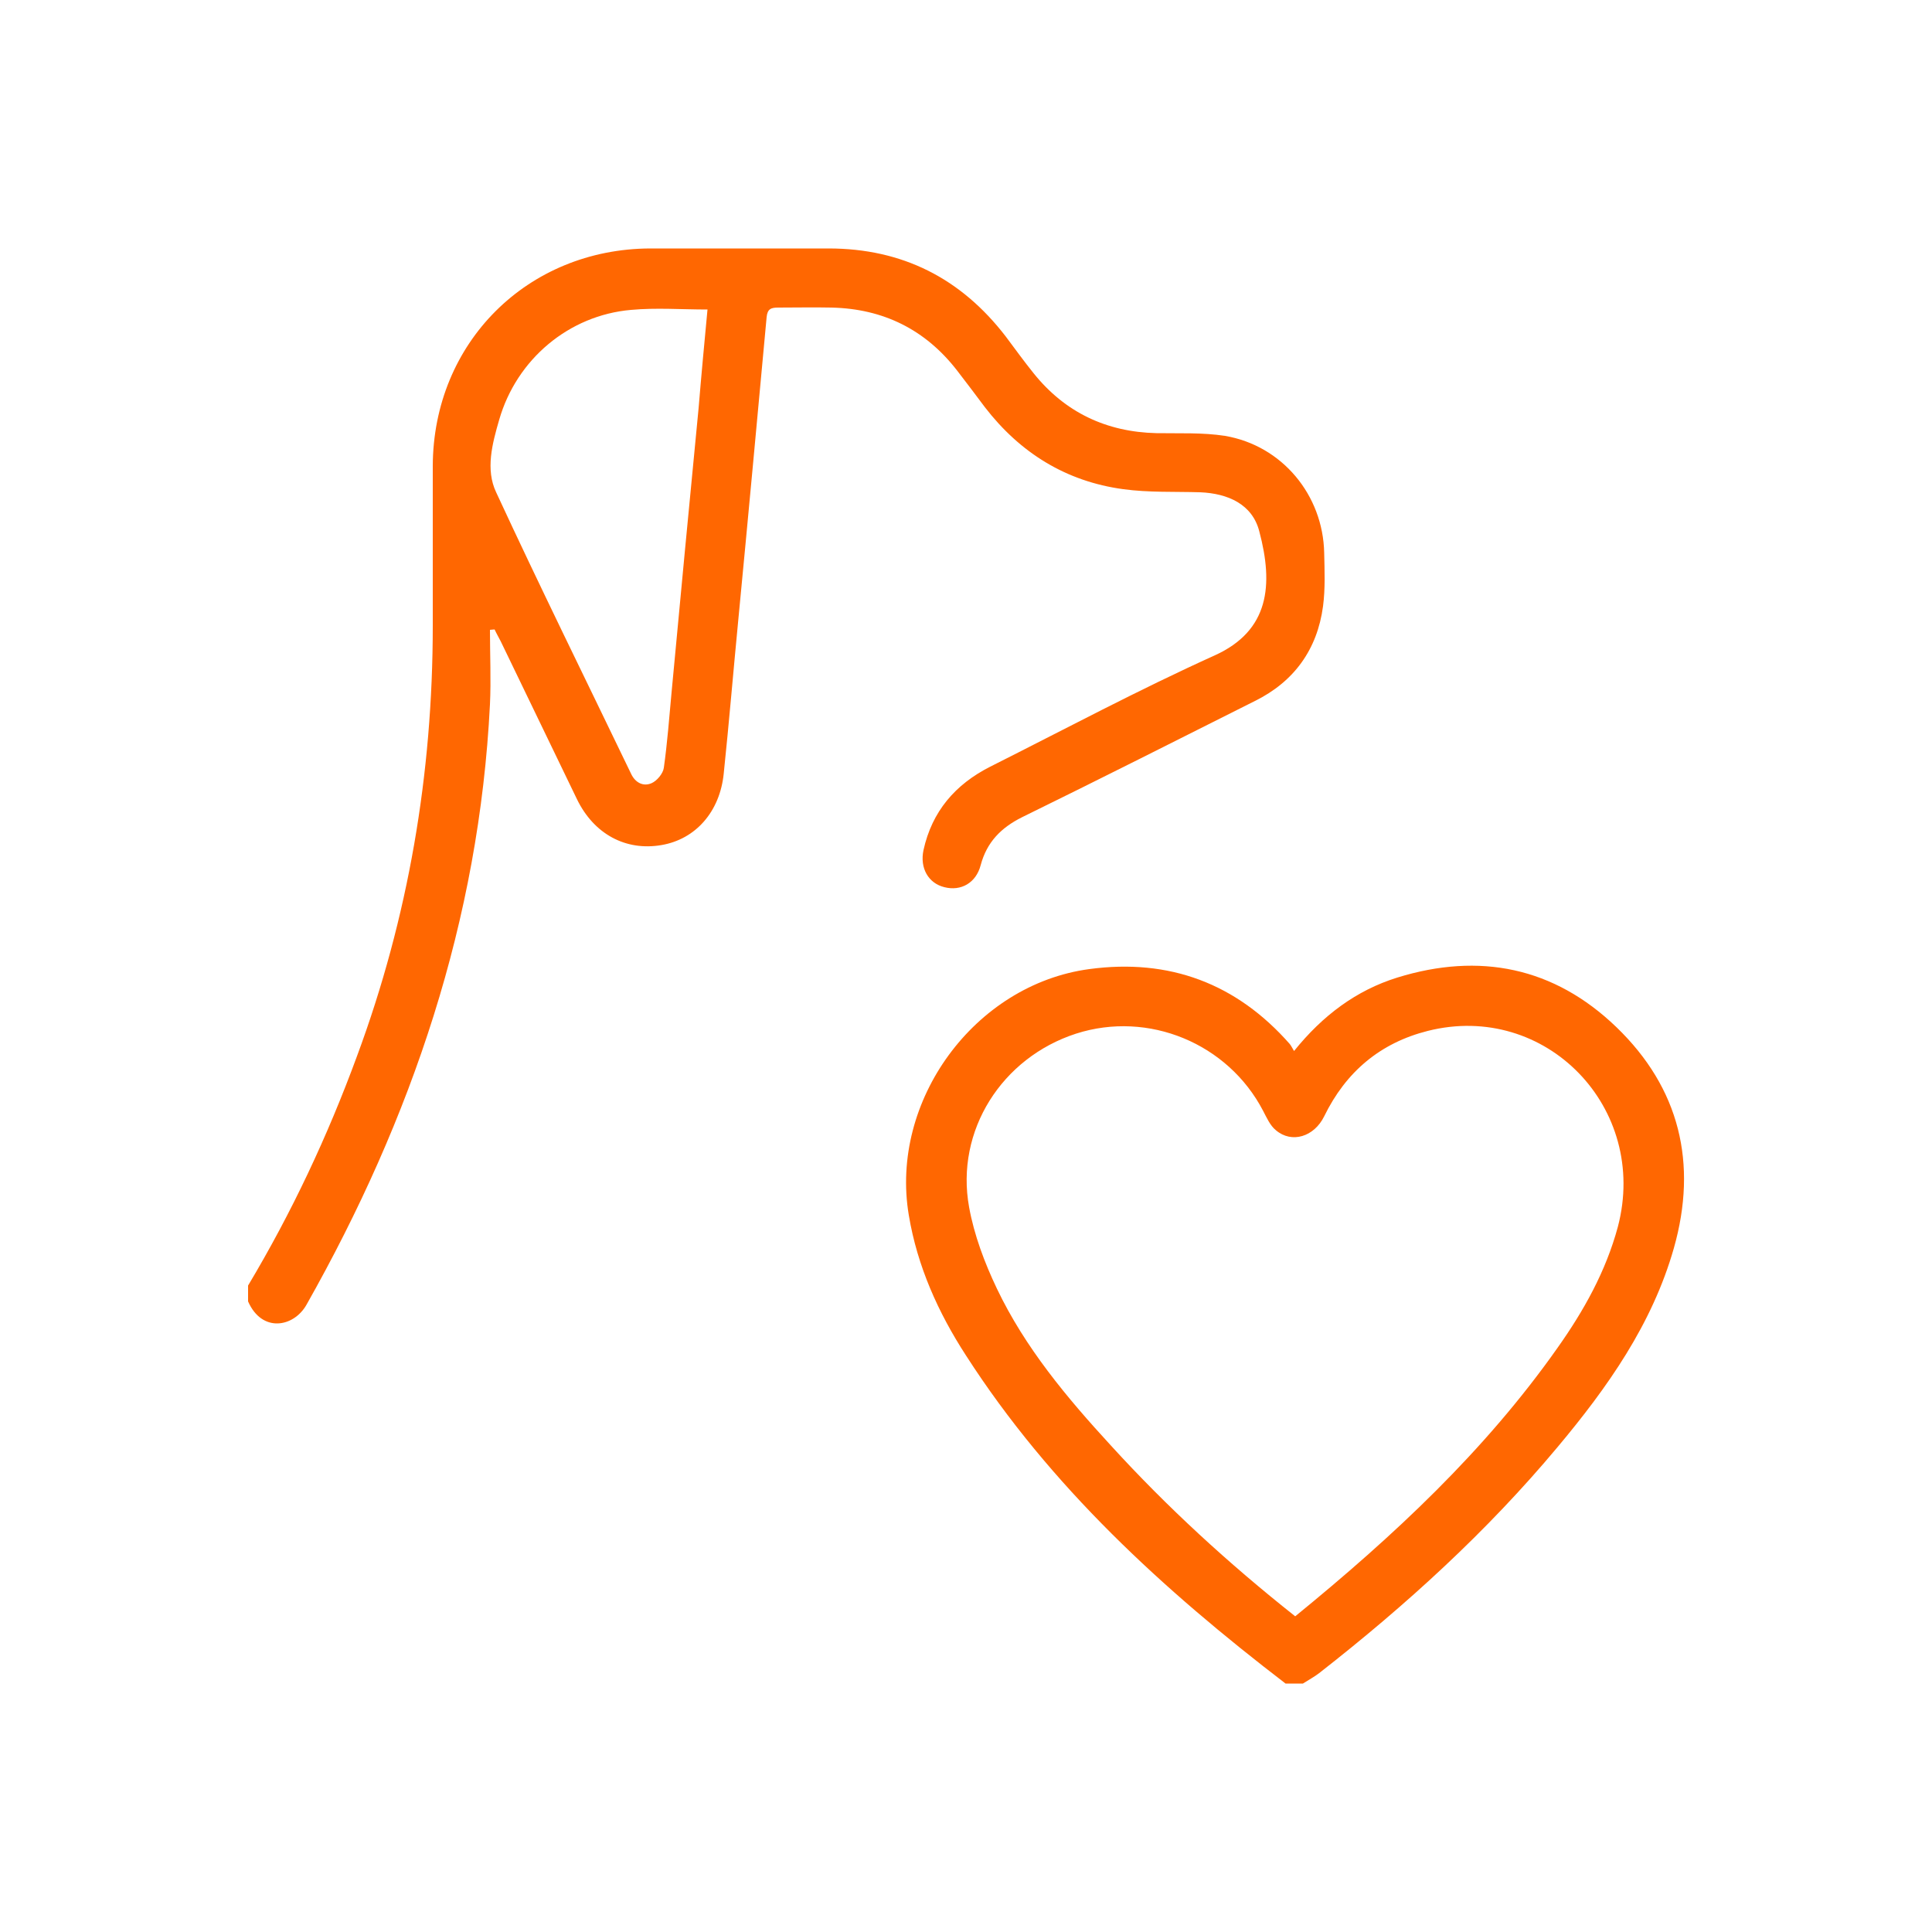 <?xml version="1.0" encoding="utf-8"?>
<!-- Generator: Adobe Illustrator 16.0.0, SVG Export Plug-In . SVG Version: 6.00 Build 0)  -->
<!DOCTYPE svg PUBLIC "-//W3C//DTD SVG 1.1//EN" "http://www.w3.org/Graphics/SVG/1.1/DTD/svg11.dtd">
<svg version="1.1" id="레이어_1" xmlns="http://www.w3.org/2000/svg" xmlns:xlink="http://www.w3.org/1999/xlink" x="0px"
	 y="0px" width="500px" height="500px" viewBox="0 0 500 500" enable-background="new 0 0 500 500" xml:space="preserve">
<g>
	<path fill="#FF6701" d="M64.2,332.7C75.5,313.8,84.8,294,92.4,273.3C105.7,237.4,112,200.2,112,161.9c0-13.8,0-27.6,0-41.3
		c0.1-31.9,24.5-56.2,56.3-56.3c15.4,0,30.7,0,46.1,0c19.101,0,34.301,7.7,45.9,22.8c2.4,3.2,4.7,6.4,7.2,9.5
		c8.1,10.1,18.8,15.2,31.8,15.5c5.899,0.1,11.899-0.2,17.7,0.7c14.8,2.5,25.399,15.3,25.699,30.3c0.101,4.6,0.301,9.2-0.3,13.8
		c-1.5,11.2-7.5,19.5-17.6,24.5c-20.101,10.1-40.1,20.2-60.3,30.1c-5.4,2.7-9.101,6.4-10.7,12.4c-1.2,4.6-5.1,6.8-9.4,5.7
		c-4.1-1-6.399-4.9-5.399-9.6c2.2-10,8.2-17,17.3-21.6c19.3-9.7,38.4-19.9,58.1-28.8c14.101-6.4,15.2-18.2,11.5-32.1
		c-1.8-7-8.1-9.8-15.3-10.1c-6.6-0.2-13.3,0.1-19.899-0.8c-14.801-2-26.7-9.4-35.801-21.2c-2.399-3.2-4.8-6.4-7.199-9.5
		c-8.2-10.6-19.101-16-32.5-16.3c-4.601-0.1-9.2,0-13.801,0c-1.8,0-2.8,0.3-3,2.5c-2.399,26-4.8,52-7.3,78
		c-1.3,13.4-2.399,26.7-3.8,40.1c-1,9.9-7.3,17-16.1,18.5c-9.2,1.6-17.5-2.8-21.9-11.9c-6.6-13.6-13.1-27.2-19.7-40.8
		c-0.5-1-1.1-2-1.6-3.1c-0.4,0-0.8,0.1-1.2,0.1c0,6.4,0.3,12.9,0,19.3C124,238.1,106.6,289.4,79.3,337.7c-3.3,5.8-11.5,7.3-15.1-0.9
		C64.2,335.6,64.2,334.2,64.2,332.7z M183.1,80.1c-6.8,0-13.3-0.5-19.8,0.1c-16.1,1.4-29.6,12.8-34.1,28.4
		c-1.801,6.2-3.601,12.9-0.801,18.8c11.301,24.4,23.2,48.5,34.9,72.8c1.1,2.4,3.2,3.4,5.3,2.5c1.4-0.6,3-2.5,3.2-4
		c0.9-6.4,1.4-13,2-19.5c2.3-24.5,4.6-49,7-73.6C181.5,97.1,182.3,88.6,183.1,80.1z"/>
	<path fill="#FF6701" d="M332.699,435.7C301,411.4,271.8,384.7,250,350.8c-7.2-11.1-12.601-23.1-14.8-36.3
		c-5-29.6,17-59.7,46.699-63.7c20.7-2.8,38.101,3.7,51.9,19.4c0.399,0.5,0.6,1,1.1,1.8c7.4-9.2,16.101-15.7,26.7-19
		c21.3-6.6,40.6-2.7,56.7,12.8c16.399,15.8,21.1,35.3,14.899,57.2c-5.6,19.7-17.199,36.1-30.1,51.5c-18.3,21.9-39.3,41-61.7,58.5
		c-1.3,1-2.8,1.8-4.2,2.7C335.6,435.7,334.1,435.7,332.699,435.7z M335.199,418.3c25.5-20.8,49.101-42.8,67.9-69.5
		c6.8-9.6,12.5-19.8,15.6-31.3C426.8,286.7,400,259.1,369.5,266.8c-12.301,3.101-21.2,10.601-26.801,22.101
		c-2.6,5.3-8.399,7.1-12.5,3.6c-1.5-1.2-2.399-3.3-3.3-5c-9.1-17.5-29.699-26-48.399-20c-19.2,6.2-31.3,25.1-27.7,44.9
		c1.3,7.199,4,14.399,7.2,21.1c7.3,15.3,18.1,28.2,29.5,40.6C302,390,317.9,404.6,335.199,418.3z"/>
</g>
</svg>
